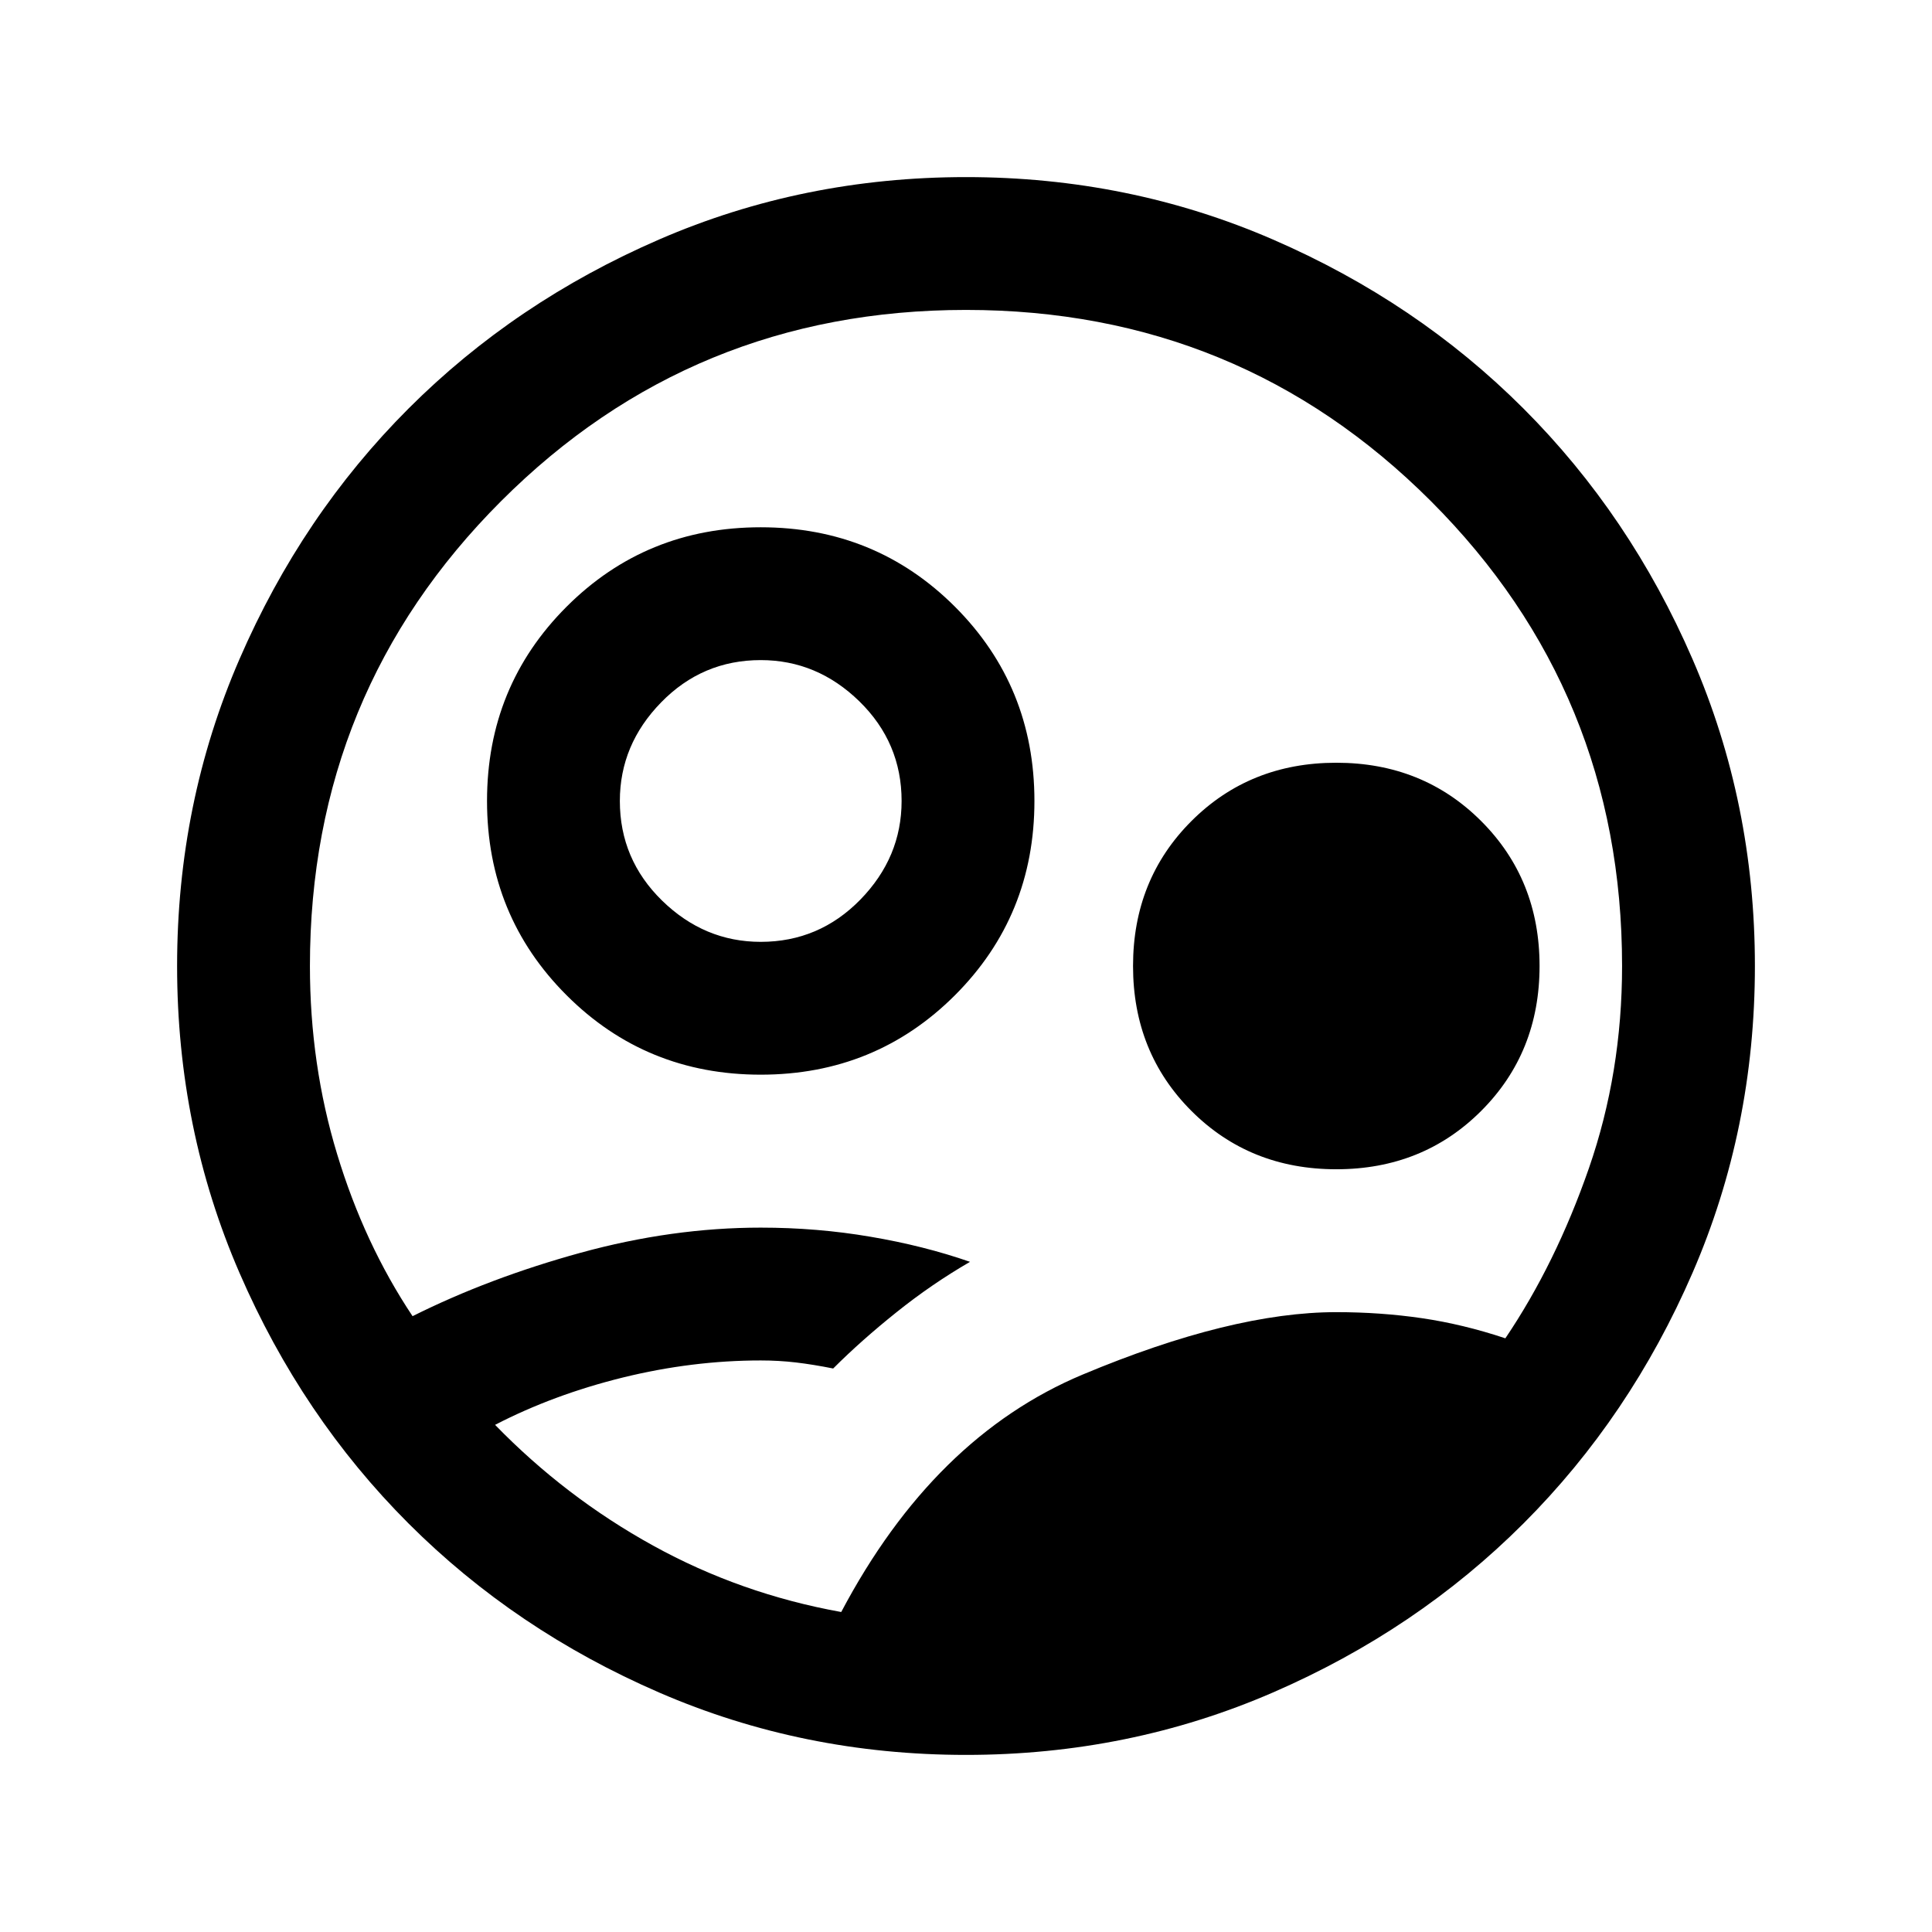<svg xmlns="http://www.w3.org/2000/svg" height="24" width="24"><path d="M9.45 13.35Q8.025 13.35 7.038 12.363Q6.05 11.375 6.05 9.95Q6.05 8.525 7.038 7.537Q8.025 6.55 9.45 6.55Q10.875 6.55 11.863 7.537Q12.85 8.525 12.85 9.95Q12.85 11.375 11.863 12.363Q10.875 13.35 9.45 13.35ZM9.45 11.7Q10.175 11.7 10.688 11.175Q11.2 10.65 11.2 9.95Q11.2 9.225 10.675 8.712Q10.15 8.2 9.45 8.2Q8.725 8.2 8.213 8.725Q7.7 9.25 7.7 9.95Q7.7 10.675 8.225 11.188Q8.75 11.7 9.45 11.7ZM16.6 14.525Q15.525 14.525 14.8 13.8Q14.075 13.075 14.075 12Q14.075 10.925 14.8 10.2Q15.525 9.475 16.6 9.475Q17.675 9.475 18.4 10.2Q19.125 10.925 19.125 12Q19.125 13.075 18.4 13.8Q17.675 14.525 16.6 14.525ZM10.45 20.025Q11.6 17.85 13.45 17.075Q15.3 16.3 16.6 16.3Q17.15 16.3 17.663 16.375Q18.175 16.45 18.7 16.625Q19.325 15.7 19.738 14.512Q20.15 13.325 20.15 12Q20.15 8.6 17.775 6.225Q15.4 3.85 12 3.85Q8.6 3.85 6.225 6.225Q3.85 8.6 3.85 12Q3.85 13.225 4.188 14.337Q4.525 15.45 5.125 16.35Q6.075 15.875 7.213 15.562Q8.35 15.25 9.45 15.25Q10.15 15.25 10.812 15.363Q11.475 15.475 12.05 15.675Q11.575 15.95 11.138 16.3Q10.7 16.65 10.35 17Q10.1 16.95 9.888 16.925Q9.675 16.9 9.45 16.9Q8.6 16.9 7.737 17.112Q6.875 17.325 6.15 17.7Q7.025 18.6 8.113 19.2Q9.2 19.8 10.45 20.025ZM12 21.8Q9.975 21.8 8.188 21.025Q6.4 20.25 5.075 18.925Q3.75 17.6 2.975 15.812Q2.2 14.025 2.2 12Q2.2 9.975 2.975 8.188Q3.75 6.4 5.075 5.075Q6.4 3.75 8.188 2.975Q9.975 2.2 12 2.2Q14.025 2.2 15.812 2.975Q17.6 3.75 18.925 5.075Q20.25 6.4 21.025 8.188Q21.8 9.975 21.8 12Q21.8 14.025 21.025 15.812Q20.25 17.6 18.925 18.925Q17.6 20.25 15.812 21.025Q14.025 21.8 12 21.8Z"/></svg>